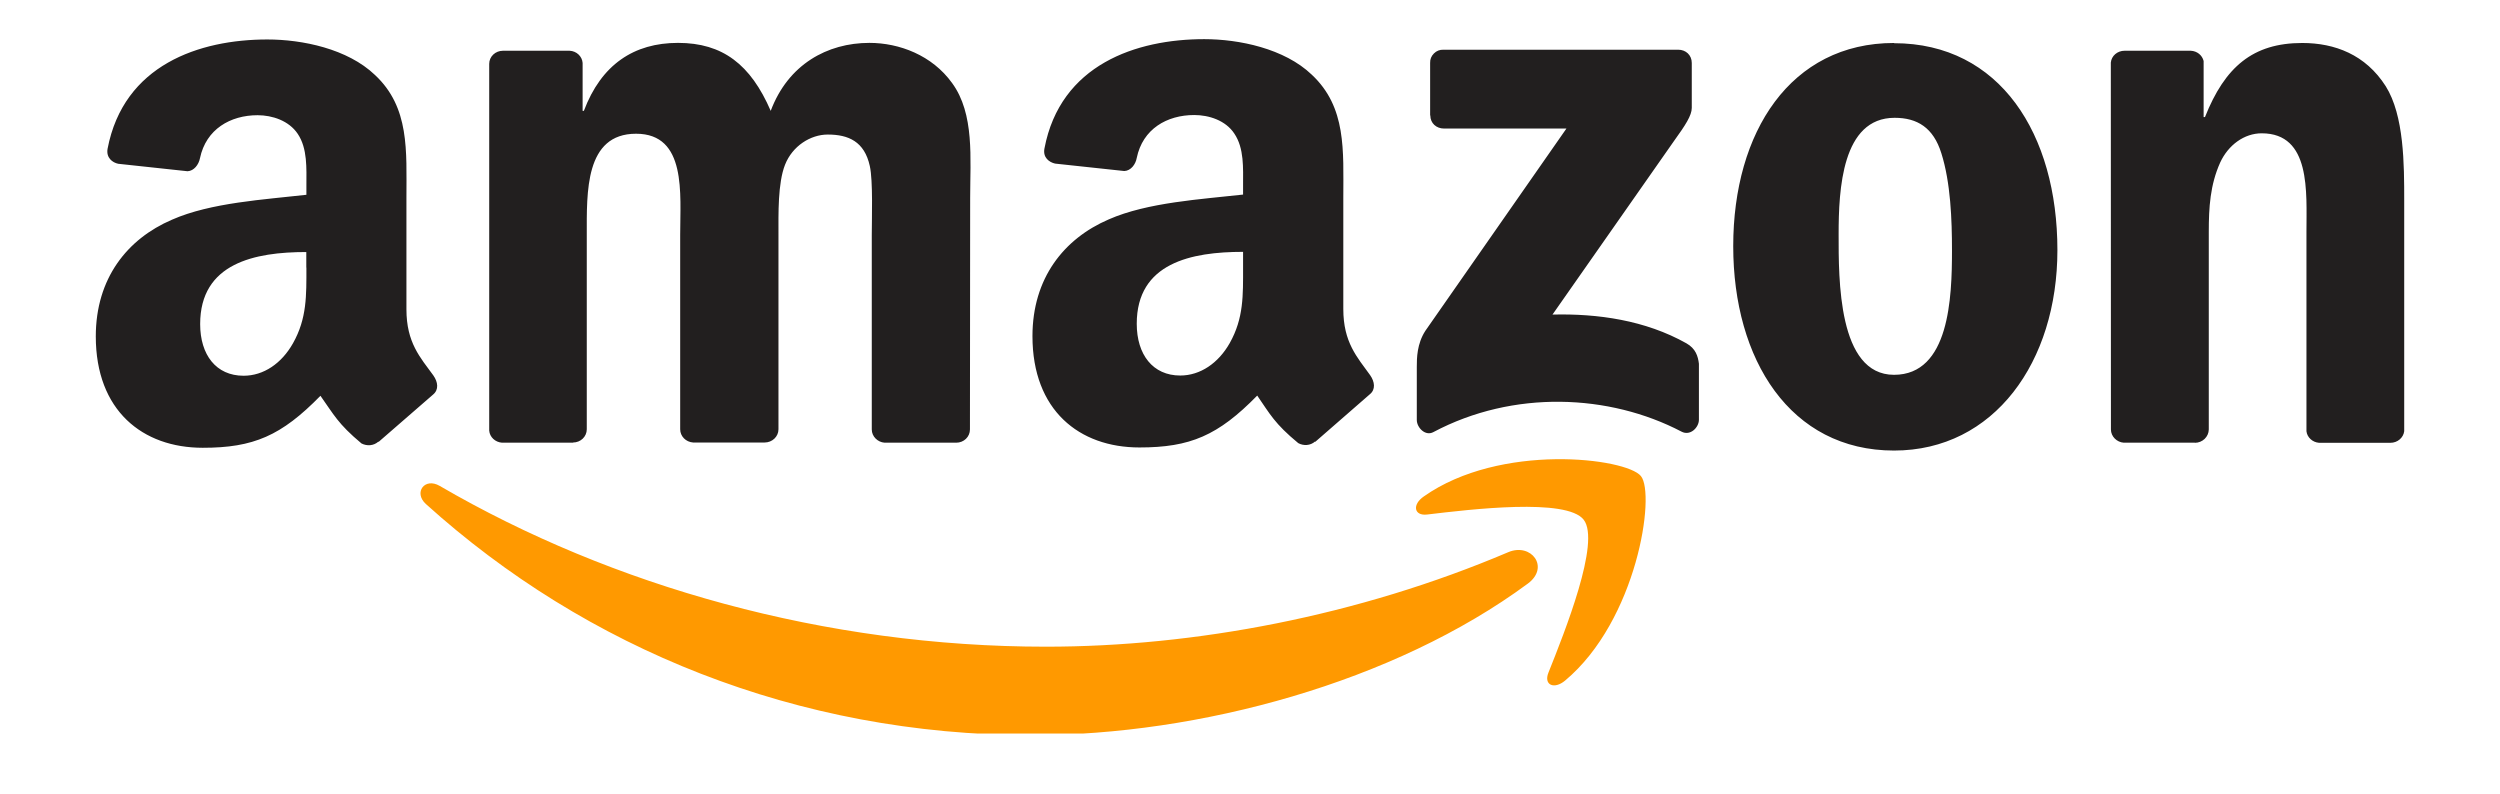<svg xmlns="http://www.w3.org/2000/svg" xmlns:xlink="http://www.w3.org/1999/xlink" width="126" zoomAndPan="magnify" viewBox="0 0 94.5 30" height="40" preserveAspectRatio="xMidYMid meet" version="1.0"><defs><clipPath id="id1"><path d="M 15 17 L 63 17 L 63 27.727 L 15 27.727 Z M 15 17 " clip-rule="nonzero"/></clipPath><clipPath id="id2"><path d="M 3.473 1.461 L 91 1.461 L 91 18 L 3.473 18 Z M 3.473 1.461 " clip-rule="nonzero"/></clipPath></defs><g clip-path="url(#id1)"><path fill="#ff9900" d="M 57.754 22.059 C 52.695 25.793 45.332 27.789 39.004 27.789 C 30.133 27.789 22.141 24.508 16.098 19.051 C 15.625 18.621 16.051 18.035 16.621 18.367 C 23.141 22.164 31.207 24.445 39.535 24.445 C 45.152 24.445 51.336 23.285 57.016 20.871 C 57.875 20.508 58.594 21.434 57.754 22.059 M 59.863 19.645 C 59.219 18.816 55.586 19.254 53.945 19.449 C 53.449 19.508 53.371 19.074 53.82 18.766 C 56.715 16.723 61.473 17.312 62.027 17.996 C 62.586 18.68 61.883 23.449 59.16 25.727 C 58.742 26.074 58.344 25.891 58.531 25.426 C 59.141 23.898 60.512 20.477 59.863 19.645 " fill-opacity="1" fill-rule="evenodd"/></g><g clip-path="url(#id2)"><path fill="#221f1f" d="M 54.059 4.363 L 54.059 2.379 C 54.055 2.238 54.102 2.121 54.203 2.02 C 54.301 1.922 54.422 1.875 54.562 1.879 L 63.438 1.879 C 63.723 1.879 63.949 2.082 63.949 2.379 L 63.949 4.078 C 63.949 4.363 63.707 4.734 63.281 5.324 L 58.684 11.891 C 60.395 11.848 62.195 12.105 63.746 12.977 C 64.098 13.176 64.184 13.465 64.219 13.75 L 64.219 15.867 C 64.219 16.152 63.898 16.492 63.562 16.316 C 60.832 14.887 57.203 14.73 54.184 16.332 C 53.879 16.5 53.555 16.164 53.555 15.875 L 53.555 13.867 C 53.555 13.543 53.559 12.996 53.879 12.504 L 59.211 4.859 L 54.582 4.859 C 54.297 4.859 54.066 4.66 54.066 4.363 M 21.676 16.734 L 18.977 16.734 C 18.719 16.715 18.512 16.523 18.492 16.277 L 18.492 2.414 C 18.492 2.137 18.727 1.918 19.012 1.918 L 21.531 1.918 C 21.793 1.93 22.004 2.129 22.023 2.379 L 22.023 4.191 L 22.07 4.191 C 22.73 2.438 23.965 1.621 25.629 1.621 C 27.316 1.621 28.375 2.438 29.133 4.191 C 29.789 2.438 31.27 1.621 32.863 1.621 C 33.996 1.621 35.234 2.09 35.988 3.137 C 36.844 4.305 36.672 6 36.672 7.484 L 36.664 16.234 C 36.664 16.512 36.434 16.734 36.145 16.734 L 33.438 16.734 C 33.176 16.715 32.953 16.5 32.953 16.234 L 32.953 8.879 C 32.953 8.293 33.004 6.832 32.879 6.277 C 32.676 5.348 32.07 5.086 31.289 5.086 C 30.633 5.086 29.953 5.523 29.676 6.223 C 29.398 6.922 29.426 8.09 29.426 8.879 L 29.426 16.227 C 29.426 16.504 29.191 16.727 28.902 16.727 L 26.199 16.727 C 25.926 16.707 25.711 16.492 25.711 16.227 L 25.711 8.879 C 25.711 7.332 25.965 5.055 24.043 5.055 C 22.105 5.055 22.18 7.273 22.18 8.879 L 22.18 16.227 C 22.18 16.504 21.949 16.727 21.66 16.727 M 71.594 1.633 C 75.602 1.633 77.77 5.074 77.77 9.453 C 77.77 13.68 75.375 17.031 71.594 17.031 C 67.668 17.031 65.516 13.59 65.516 9.305 C 65.516 4.988 67.684 1.625 71.594 1.625 M 71.617 4.453 C 69.625 4.453 69.5 7.164 69.5 8.855 C 69.5 10.547 69.473 14.168 71.594 14.168 C 73.688 14.168 73.785 11.25 73.785 9.473 C 73.785 8.301 73.734 6.902 73.383 5.793 C 73.082 4.828 72.477 4.453 71.617 4.453 M 82.969 16.734 L 80.277 16.734 C 80.016 16.715 79.793 16.5 79.793 16.234 L 79.789 2.367 C 79.812 2.113 80.035 1.918 80.309 1.918 L 82.812 1.918 C 83.051 1.93 83.242 2.086 83.297 2.305 L 83.297 4.426 L 83.348 4.426 C 84.102 2.527 85.16 1.625 87.027 1.625 C 88.25 1.625 89.418 2.062 90.18 3.258 C 90.879 4.367 90.879 6.234 90.879 7.574 L 90.879 16.301 C 90.848 16.547 90.625 16.738 90.359 16.738 L 87.66 16.738 C 87.414 16.719 87.211 16.535 87.184 16.301 L 87.184 8.773 C 87.184 7.258 87.359 5.039 85.492 5.039 C 84.836 5.039 84.23 5.477 83.922 6.145 C 83.543 6.992 83.492 7.836 83.492 8.77 L 83.492 16.234 C 83.488 16.512 83.254 16.738 82.965 16.738 M 46.988 10.105 C 46.988 11.156 47.016 12.023 46.484 12.969 C 46.055 13.727 45.371 14.195 44.613 14.195 C 43.578 14.195 42.969 13.406 42.969 12.238 C 42.969 9.938 45.031 9.52 46.988 9.52 L 46.988 10.105 M 49.711 16.688 C 49.531 16.848 49.273 16.859 49.074 16.75 C 48.176 16.008 48.012 15.66 47.523 14.953 C 46.043 16.465 44.988 16.914 43.07 16.914 C 40.797 16.914 39.027 15.512 39.027 12.707 C 39.027 10.516 40.215 9.023 41.91 8.293 C 43.375 7.648 45.422 7.531 46.988 7.355 L 46.988 7.004 C 46.988 6.363 47.035 5.605 46.656 5.047 C 46.328 4.551 45.699 4.348 45.141 4.348 C 44.109 4.348 43.195 4.875 42.969 5.969 C 42.926 6.215 42.746 6.453 42.5 6.465 L 39.883 6.184 C 39.66 6.133 39.414 5.957 39.48 5.613 C 40.082 2.438 42.953 1.48 45.52 1.48 C 46.832 1.48 48.551 1.832 49.586 2.824 C 50.902 4.055 50.777 5.691 50.777 7.473 L 50.777 11.68 C 50.777 12.945 51.301 13.5 51.793 14.184 C 51.965 14.43 52.004 14.723 51.781 14.902 L 49.715 16.703 L 49.711 16.695 M 11.582 10.113 C 11.582 11.164 11.605 12.035 11.074 12.977 C 10.645 13.738 9.965 14.203 9.207 14.203 C 8.168 14.203 7.566 13.414 7.566 12.25 C 7.566 9.945 9.629 9.527 11.578 9.527 L 11.578 10.113 M 14.301 16.695 C 14.121 16.855 13.867 16.867 13.664 16.762 C 12.77 16.016 12.617 15.668 12.113 14.961 C 10.633 16.473 9.582 16.926 7.664 16.926 C 5.391 16.926 3.621 15.523 3.621 12.715 C 3.621 10.523 4.809 9.031 6.5 8.305 C 7.969 7.656 10.016 7.543 11.582 7.363 L 11.582 7.016 C 11.582 6.375 11.629 5.613 11.254 5.059 C 10.922 4.562 10.293 4.355 9.738 4.355 C 8.707 4.355 7.789 4.883 7.559 5.98 C 7.512 6.223 7.332 6.461 7.09 6.473 L 4.469 6.191 C 4.25 6.145 4.008 5.965 4.066 5.625 C 4.672 2.449 7.539 1.492 10.105 1.492 C 11.422 1.492 13.137 1.84 14.176 2.836 C 15.488 4.062 15.363 5.699 15.363 7.484 L 15.363 11.691 C 15.363 12.957 15.887 13.512 16.383 14.195 C 16.555 14.441 16.594 14.73 16.371 14.914 L 14.312 16.703 L 14.305 16.695 " fill-opacity="1" fill-rule="evenodd"/></g></svg>